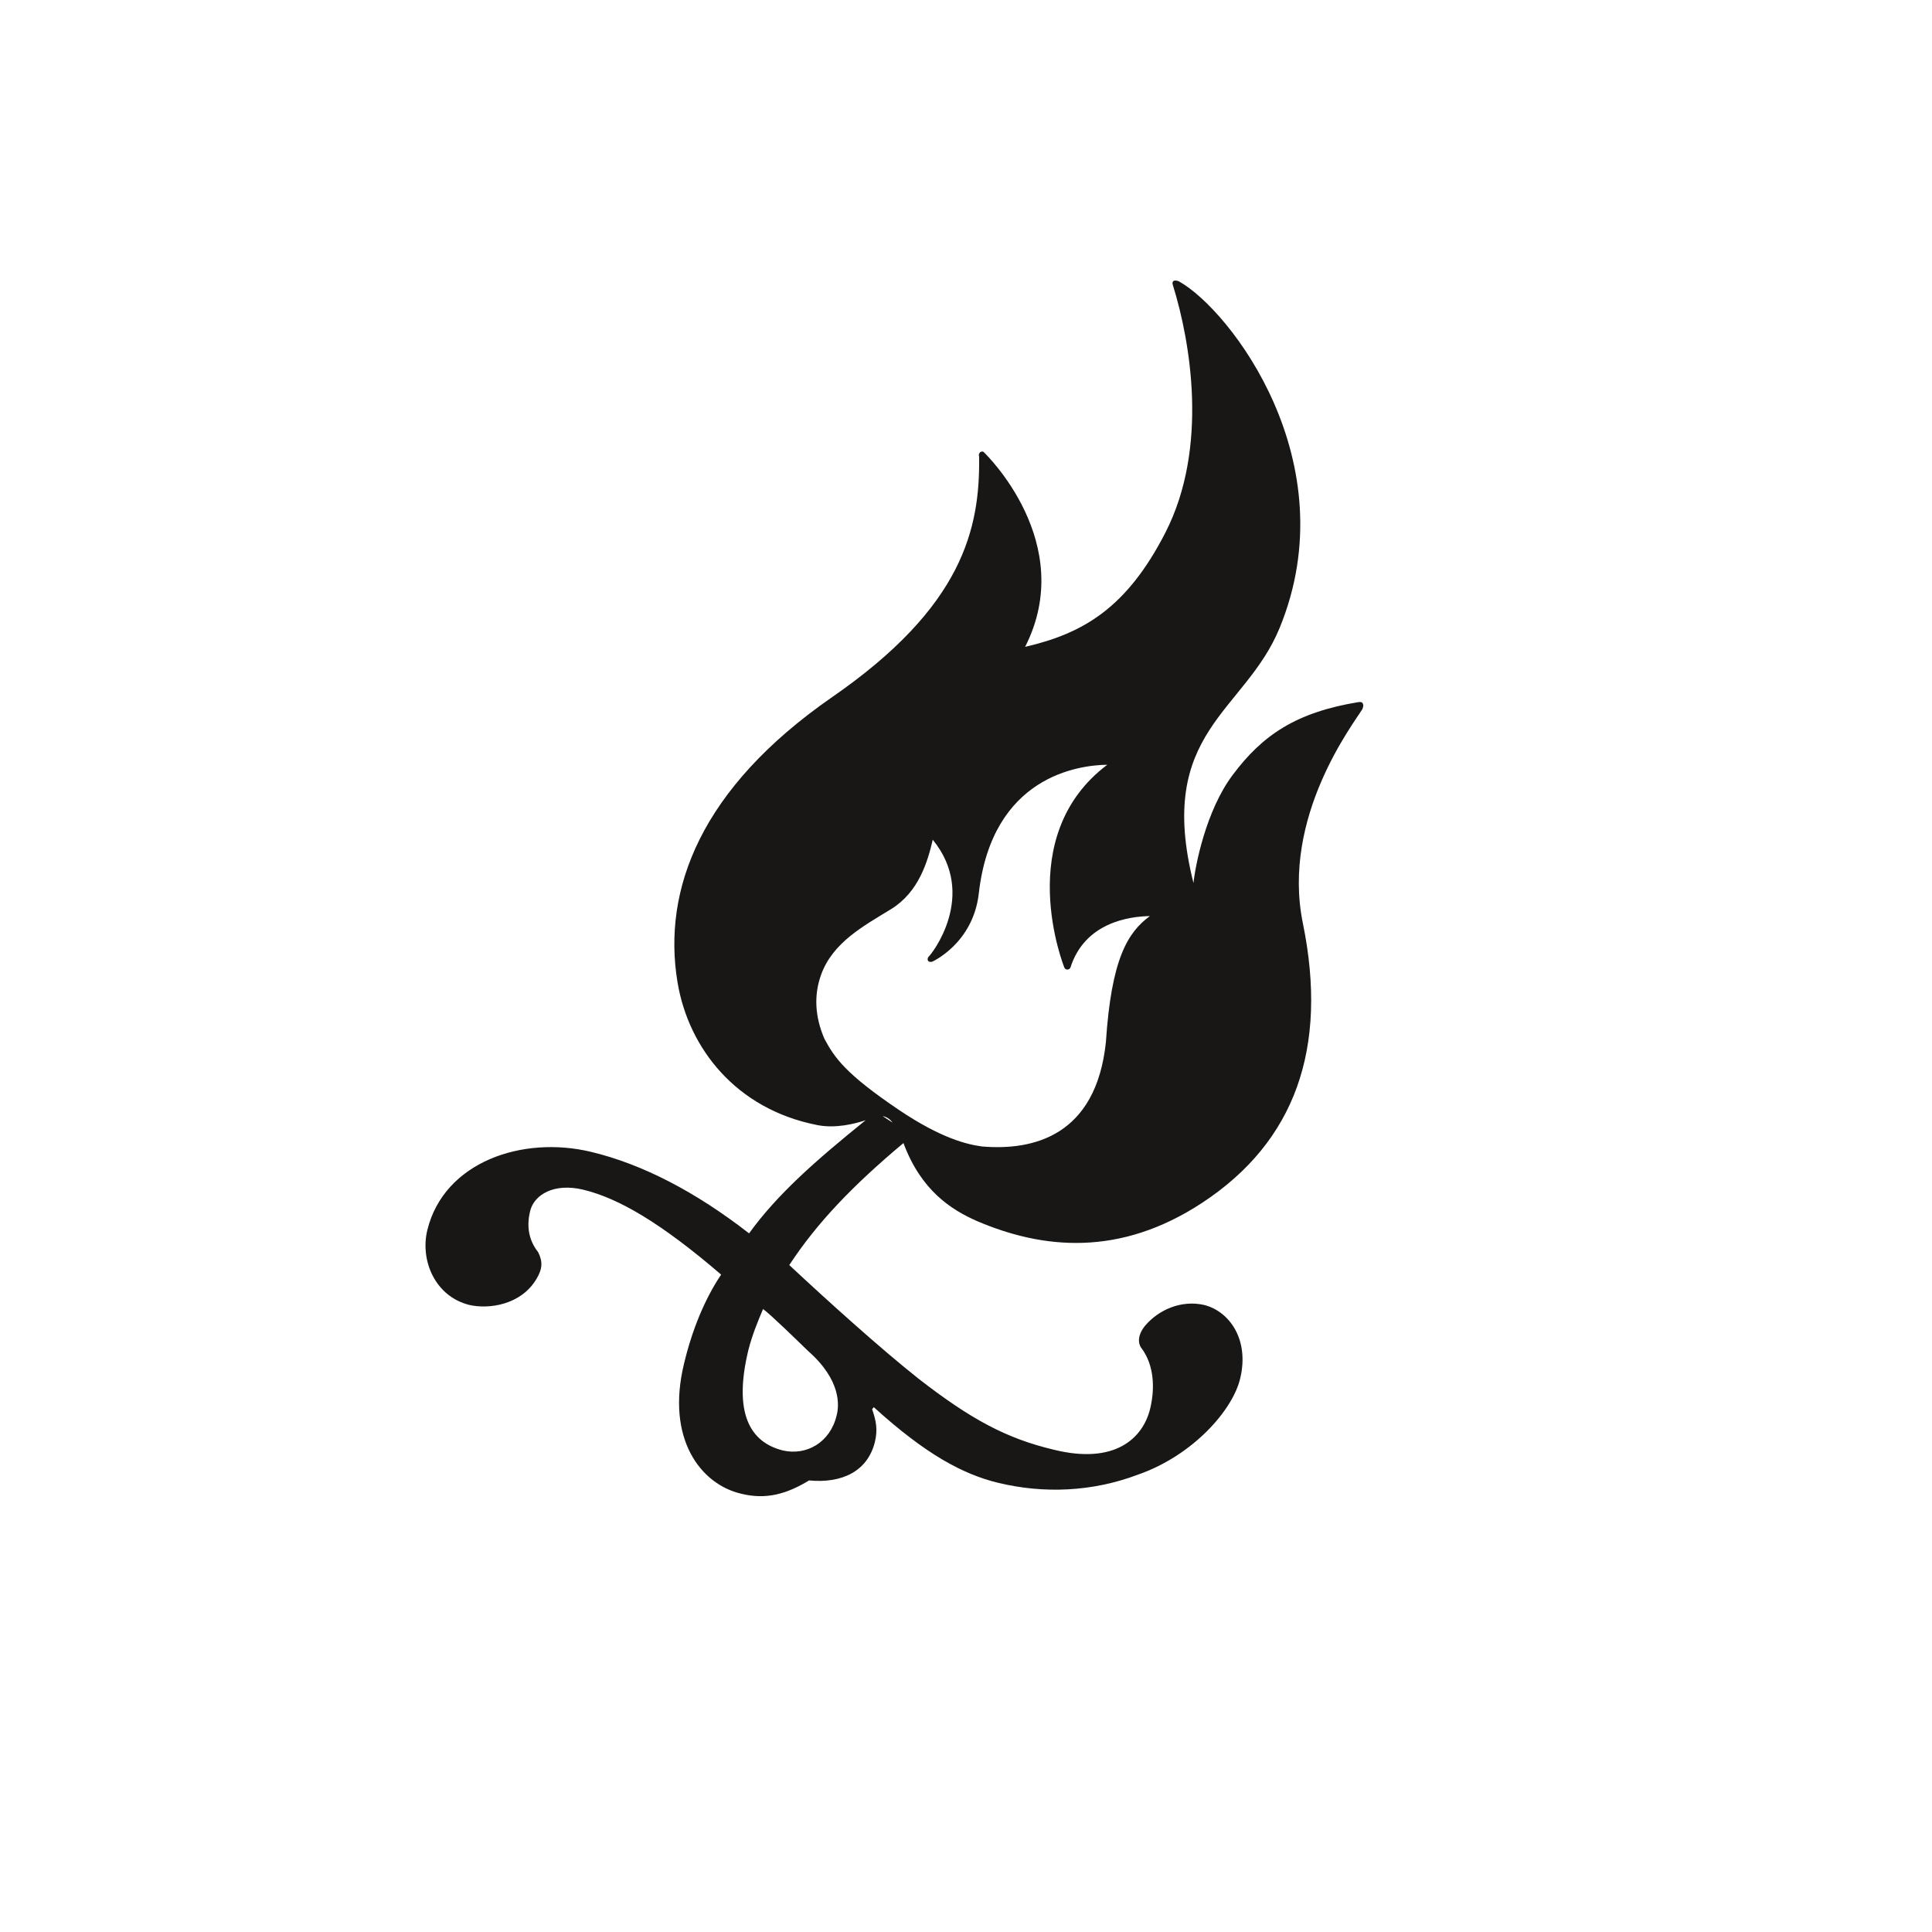 <?xml version="1.0" encoding="utf-8"?>
<!-- Generator: Adobe Illustrator 24.2.1, SVG Export Plug-In . SVG Version: 6.00 Build 0)  -->
<svg version="1.1" xmlns="http://www.w3.org/2000/svg" xmlns:xlink="http://www.w3.org/1999/xlink" x="0px" y="0px"
	 viewBox="0 0 56.69 56.69" style="enable-background:new 0 0 56.69 56.69;" xml:space="preserve">
<style type="text/css">
	.st0{fill:#181716;}
</style>
<g id="Ebene_1">
</g>
<g id="Ebene_3">
</g>
<g id="Ebene_4">
	<path class="st0" d="M39.99,20.65c-0.02-0.06-0.08-0.05-0.12-0.05c-1.83,0.3-2.82,0.96-3.7,2.14c-0.79,1.05-1.1,2.68-1.15,3.17
		c-1.12-4.45,1.51-5,2.53-7.49c1.99-4.86-1.45-9.32-2.95-10.16c-0.05-0.03-0.25-0.08-0.18,0.12c0.51,1.65,1.05,4.75-0.22,7.24
		c-1.14,2.23-2.43,2.97-4.12,3.36c1.55-3.05-1.17-5.67-1.2-5.7c-0.03-0.04-0.08-0.04-0.12-0.01c-0.03,0.03-0.05,0.08-0.03,0.12
		c0.03,2.12-0.47,4.41-4.32,7.07c-3.85,2.67-4.98,5.64-4.53,8.36c0.32,1.93,1.71,3.72,4.09,4.19c0.53,0.11,1.1-0.03,1.43-0.14
		c-1.46,1.18-2.59,2.17-3.42,3.32c-1.57-1.22-3.13-2.03-4.63-2.39c-2.03-0.49-4.32,0.3-4.81,2.29c-0.22,0.9,0.23,1.95,1.23,2.2
		c0.56,0.13,1.51,0.01,1.97-0.76c0.18-0.3,0.19-0.51,0.05-0.79c-0.27-0.34-0.35-0.75-0.23-1.22c0.12-0.46,0.69-0.82,1.56-0.61
		c1.03,0.25,2.27,0.97,4.04,2.49c-0.49,0.73-0.86,1.65-1.09,2.62c-0.53,2.19,0.48,3.53,1.68,3.81c0.73,0.18,1.33,0.01,1.99-0.39
		c0.96,0.09,1.71-0.26,1.93-1.12c0.09-0.37,0.04-0.63-0.08-0.97l0.05-0.06c1.53,1.39,2.62,1.97,3.65,2.22
		c1.33,0.32,2.75,0.27,4.1-0.24c1.61-0.56,2.78-1.89,3-2.82c0.28-1.16-0.33-1.98-1.06-2.16c-0.67-0.15-1.33,0.14-1.73,0.61
		c-0.21,0.26-0.23,0.51-0.09,0.68c0.34,0.47,0.39,1.12,0.24,1.75c-0.21,0.87-1.03,1.65-2.82,1.21c-1.4-0.33-2.45-0.9-3.97-2.08
		c-1.15-0.91-2.74-2.35-3.8-3.34c0.82-1.25,1.87-2.34,3.35-3.58c0.52,1.4,1.41,1.96,2.16,2.29c1.92,0.82,4.18,1.06,6.61-0.54
		c2.72-1.79,3.7-4.53,2.95-8.2c-0.64-3.13,1.5-5.87,1.75-6.29C39.99,20.75,40.02,20.71,39.99,20.65z M23.71,39.64
		c0.99,0.87,0.91,1.62,0.84,1.89c-0.19,0.8-0.89,1.19-1.58,1.03c-0.96-0.24-1.46-1.09-1.01-2.95c0.12-0.46,0.27-0.82,0.43-1.2
		C22.6,38.56,23.37,39.31,23.71,39.64z M25.9,32.75c0.11,0.02,0.21,0.08,0.29,0.19L25.9,32.75z M32.45,30.58
		c-0.29,2.75-2.13,3.19-3.64,3.06c-0.43-0.06-1.18-0.23-2.43-1.07c-1.57-1.06-1.89-1.53-2.19-2.09c-0.28-0.65-0.31-1.28-0.1-1.87
		c0.34-0.96,1.27-1.45,2.05-1.93c0.82-0.5,1.08-1.4,1.23-2.04c1.33,1.63-0.04,3.37-0.12,3.43c-0.03,0.03-0.04,0.08-0.02,0.12
		c0.03,0.05,0.12,0.03,0.12,0.03s1.2-0.53,1.37-2c0.39-3.45,2.94-3.77,3.77-3.78c-2.8,2.11-1.27,5.92-1.26,5.95
		c0.02,0.04,0.05,0.06,0.09,0.06c0.04,0,0.08-0.03,0.09-0.06c0.42-1.32,1.72-1.5,2.33-1.51C33.09,27.36,32.61,28.13,32.45,30.58z"/>
	<g>
	</g>
	<g>
	</g>
	<g>
	</g>
	<g>
	</g>
	<g>
	</g>
	<g>
	</g>
</g>
</svg>
